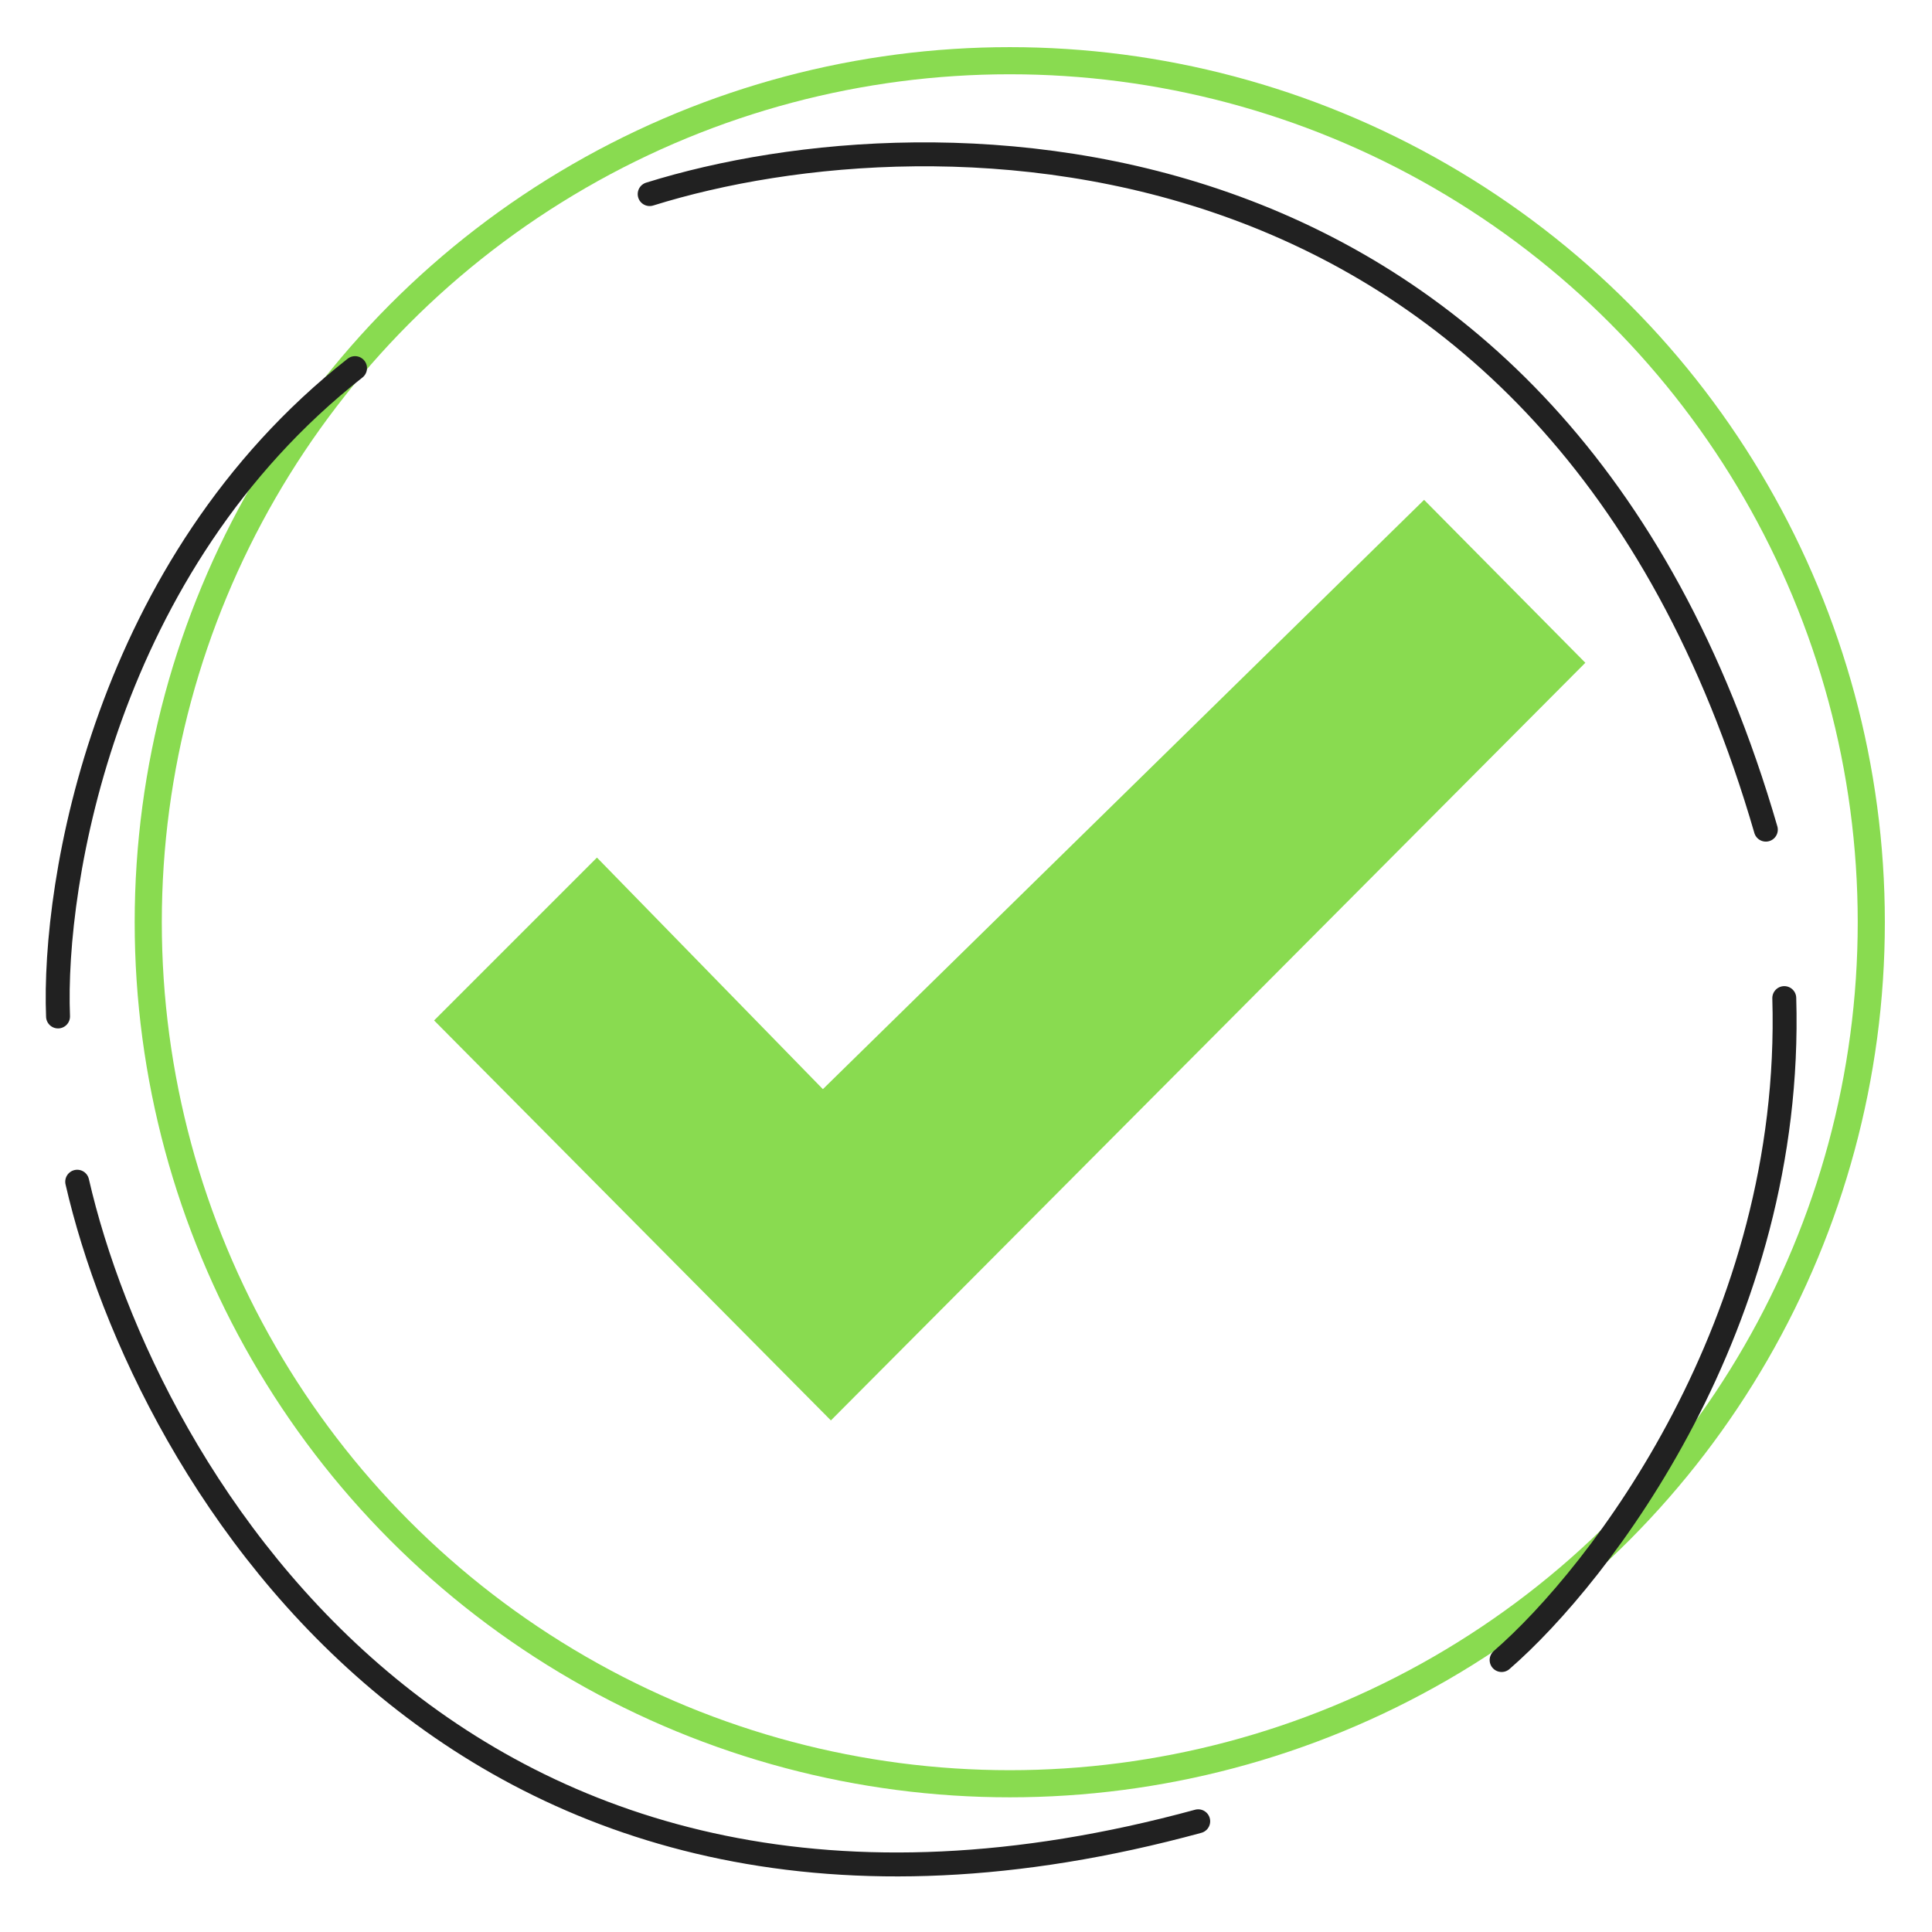 <svg width="26" height="26" viewBox="0 0 26 26" fill="none" xmlns="http://www.w3.org/2000/svg">
<circle cx="13.589" cy="12.411" r="11.594" stroke="#89DB50" stroke-width="0.365"/>
<path d="M8.743 2.612C12.575 1.415 20.945 1.451 23.764 11.165" stroke="#212121" stroke-width="0.322" stroke-linecap="round"/>
<path d="M20.208 22.34C21.53 21.194 24.141 17.808 24.012 13.432" stroke="#212121" stroke-width="0.322" stroke-linecap="round"/>
<path d="M1.039 15.903C1.955 19.893 6.256 27.201 16.125 24.51" stroke="#212121" stroke-width="0.322" stroke-linecap="round"/>
<path d="M21.108 8.919L11.182 18.887L6.069 13.733L8.032 11.77L10.959 14.77L11.072 14.885L11.187 14.772L19.163 6.954L21.108 8.919Z" fill="#89DB50" stroke="#89DB50" stroke-width="0.322" stroke-linecap="round"/>
<path d="M0.781 13.679C0.709 11.874 1.408 7.602 4.778 4.954" stroke="#212121" stroke-width="0.322" stroke-linecap="round"/>
</svg>
